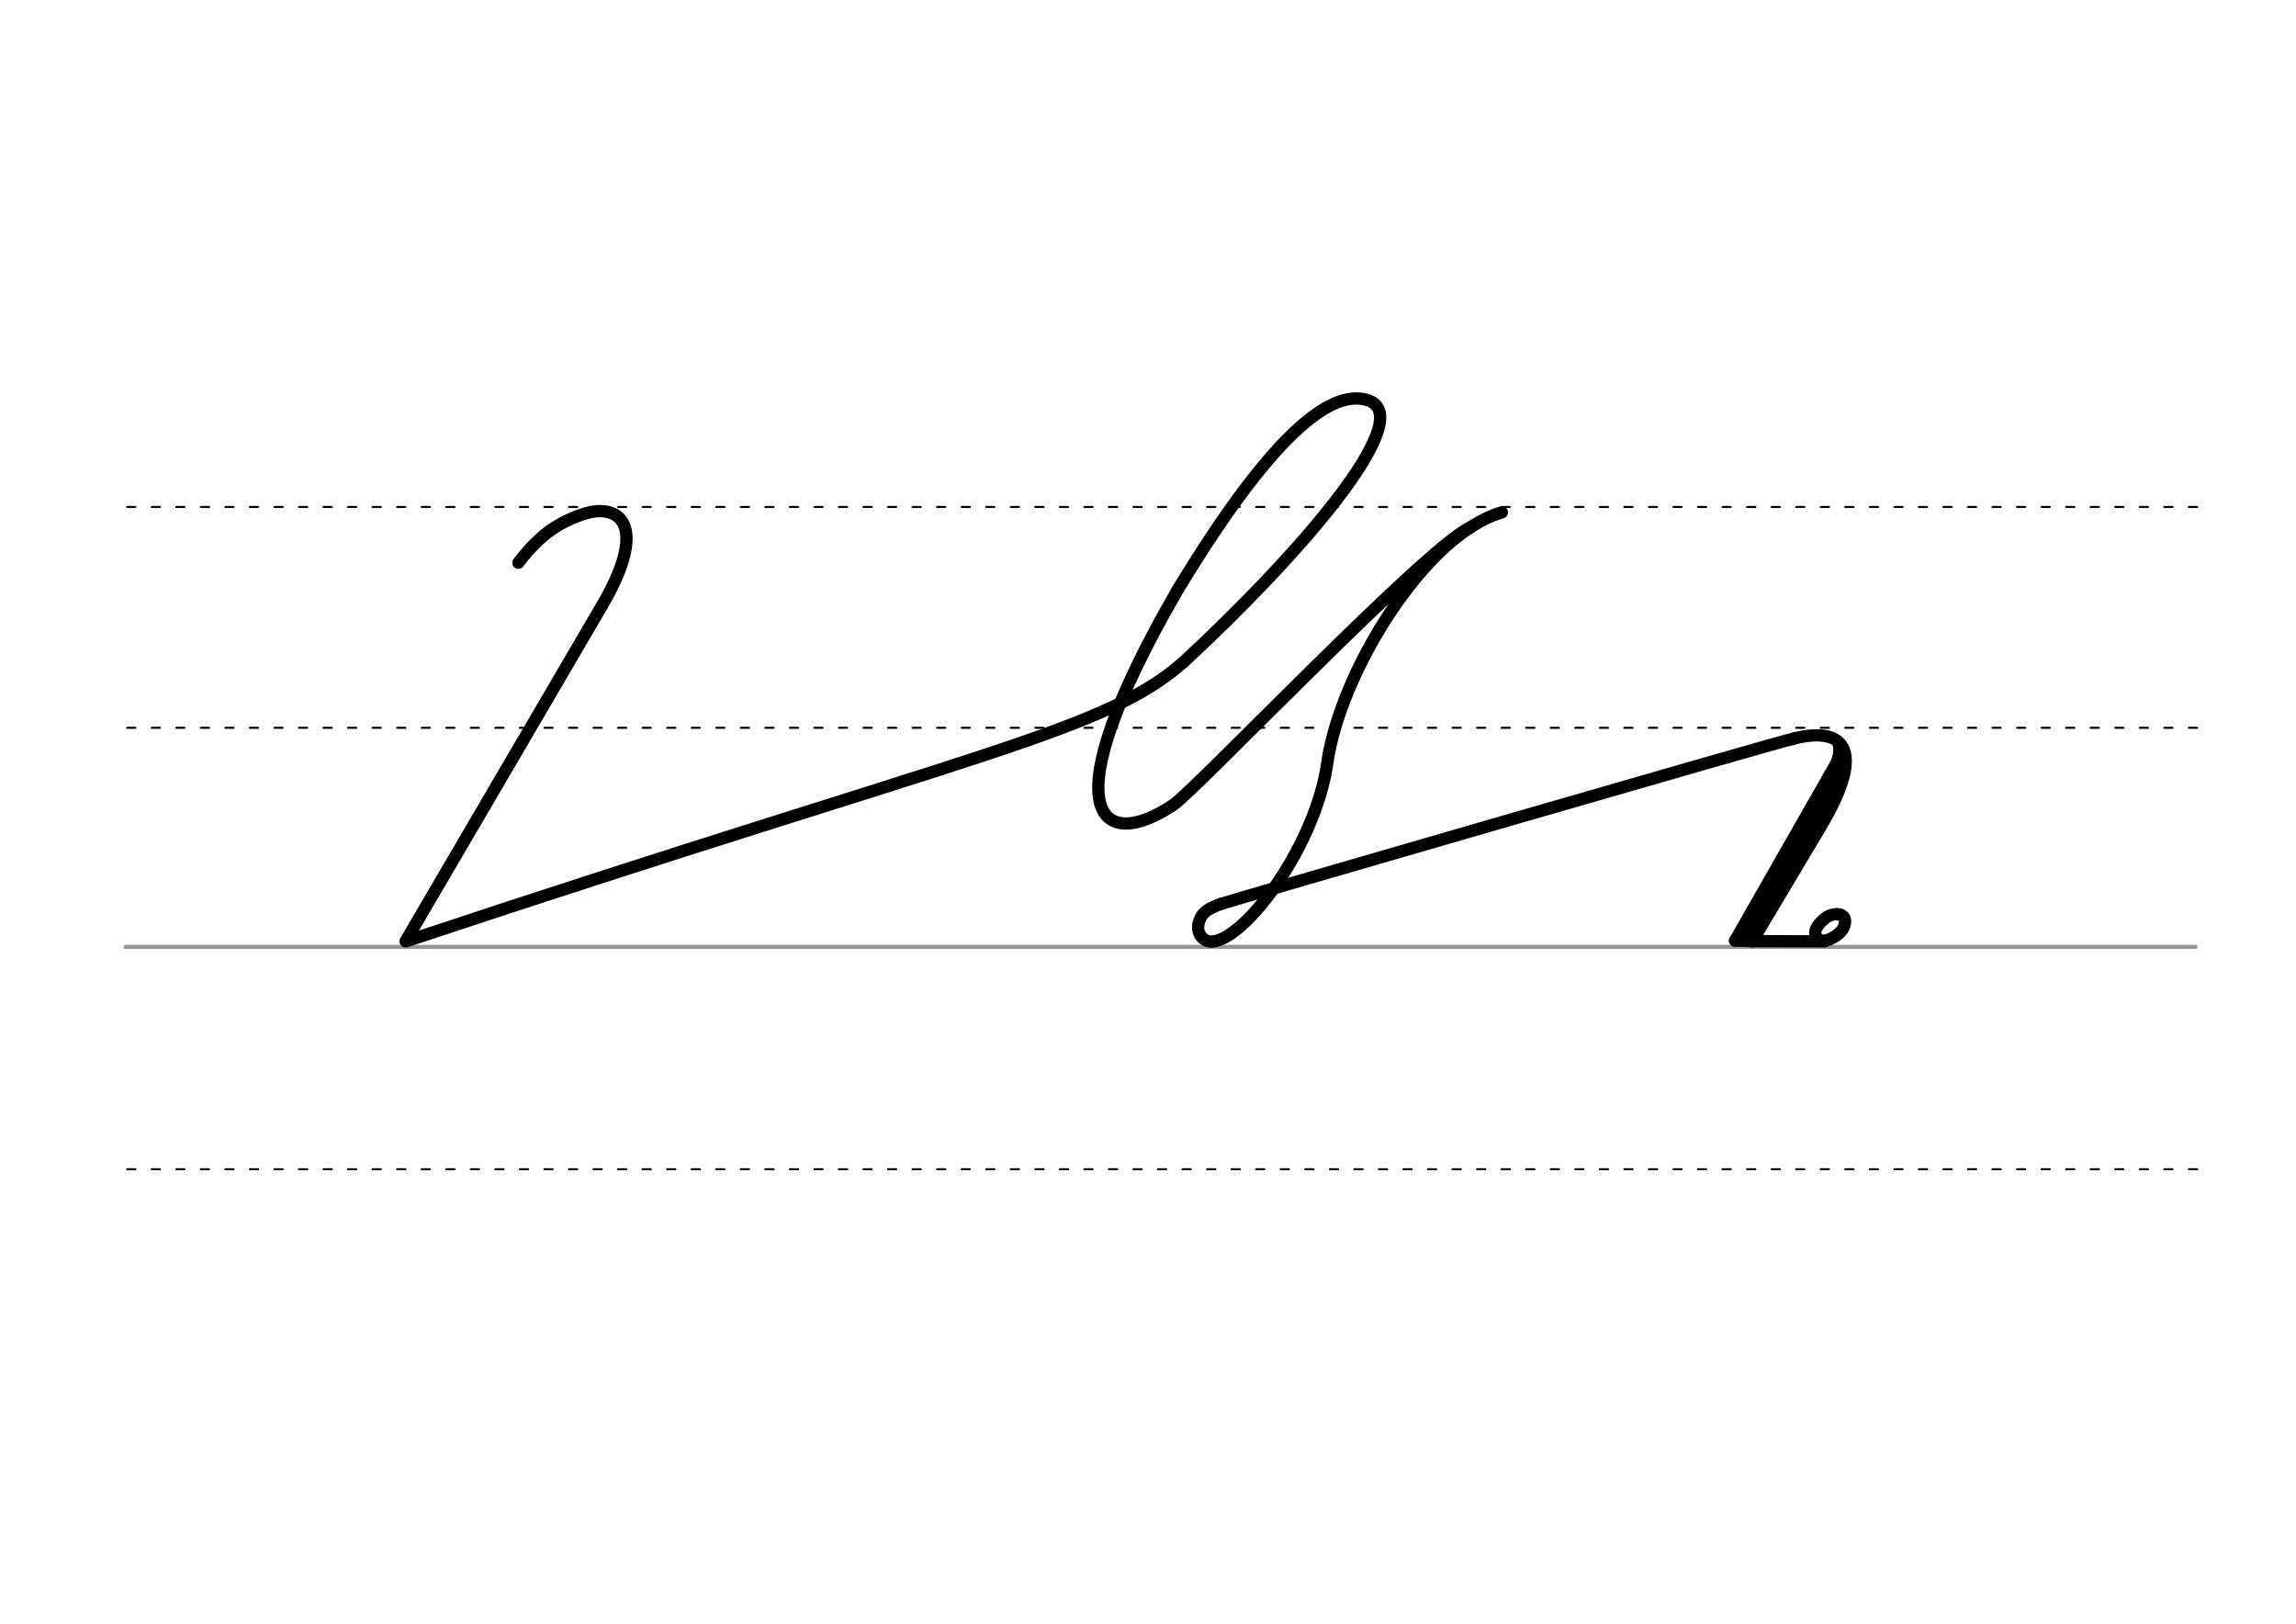 <svg height="210mm" viewBox="0 0 1052.4 744.1" width="297mm" xmlns="http://www.w3.org/2000/svg">
 <g fill="none" stroke-linecap="round">
  <g transform="translate(0 -308.268)">
   <path d="m57.6 742.2h948.8" stroke="#969696" stroke-width="1.875"/>
   <g stroke="#000" stroke-dasharray="3.75 7.5" stroke-miterlimit="2" stroke-width=".938">
    <path d="m58.3 844.1h948.8"/>
    <path d="m58.3 641.8h948.8"/>
    <path d="m58.3 540.6h948.8"/>
   </g>
  </g>
  <g stroke="#000">
   <g stroke-width="5.625">
    <path d="m559.4 414.3c-3.1 1.3-7.4 2.7-9 6.2-3.4 6.4.9 11.4 5.4 11 15.7-1.5 47.4-44.7 52.6-82 5.7-40.6 44.3-104.4 80-114.7" stroke-linejoin="round"/>
    <path d="m559.4 414.3c3.5-1.2 254.3-74 262.7-75.8" stroke-linejoin="round"/>
    <path d="m803.1 431.3 33.3.1"/>
    <g stroke-linejoin="round">
     <path d="m842.3 419c.8.1 1.4.2 1.9.5.2.1.3.2.5.3.9.7 1.3 2 .8 4-1 3.9-5.4 6.1-7.5 6.9-4.3 1.6-7.6-2-5.1-5.9 1.6-2.4 4.2-5.1 7.4-5.7.2 0 .4-.1.7-.1s.5-.1.8-.1c.6 0 1.2.1 1.9.3"/>
     <path d="m822.1 338.5c21-5.4 35 2.5 12.3 40.5l-31.2 52.3"/>
     <path d="m844.5 344.9-49.2 86.2"/>
     <path d="m844.7 351.1-45.6 79.9"/>
     <path d="m795.3 431 7.9.3"/>
    </g>
   </g>
   <path d="m840.5 338.7c1.8 1.7 2.3 5.7.7 9.9" stroke-width="3.75"/>
   <g stroke-linejoin="round" stroke-width="5.625">
    <path d="m186 431.4c261.9-87.1 319.7-95.6 356.5-128"/>
    <path d="m542.5 303.4c52.6-48.7 107.8-111.9 84.7-119.9-14.6-5-40.2 8.9-87.4 86.8-60.3 104.2-34.6 120.7-1.8 98.4 10.4-7.1 116.3-118.4 136-127"/>
    <path d="m237.6 257.9c10.4-13.7 19.3-18.5 28.2-21.8 2.3-.8 4.5-1.4 6.6-1.7 14.7-1.8 22.5 10.8 3.6 43l-90 153.8"/>
   </g>
  </g>
 </g>
</svg>
